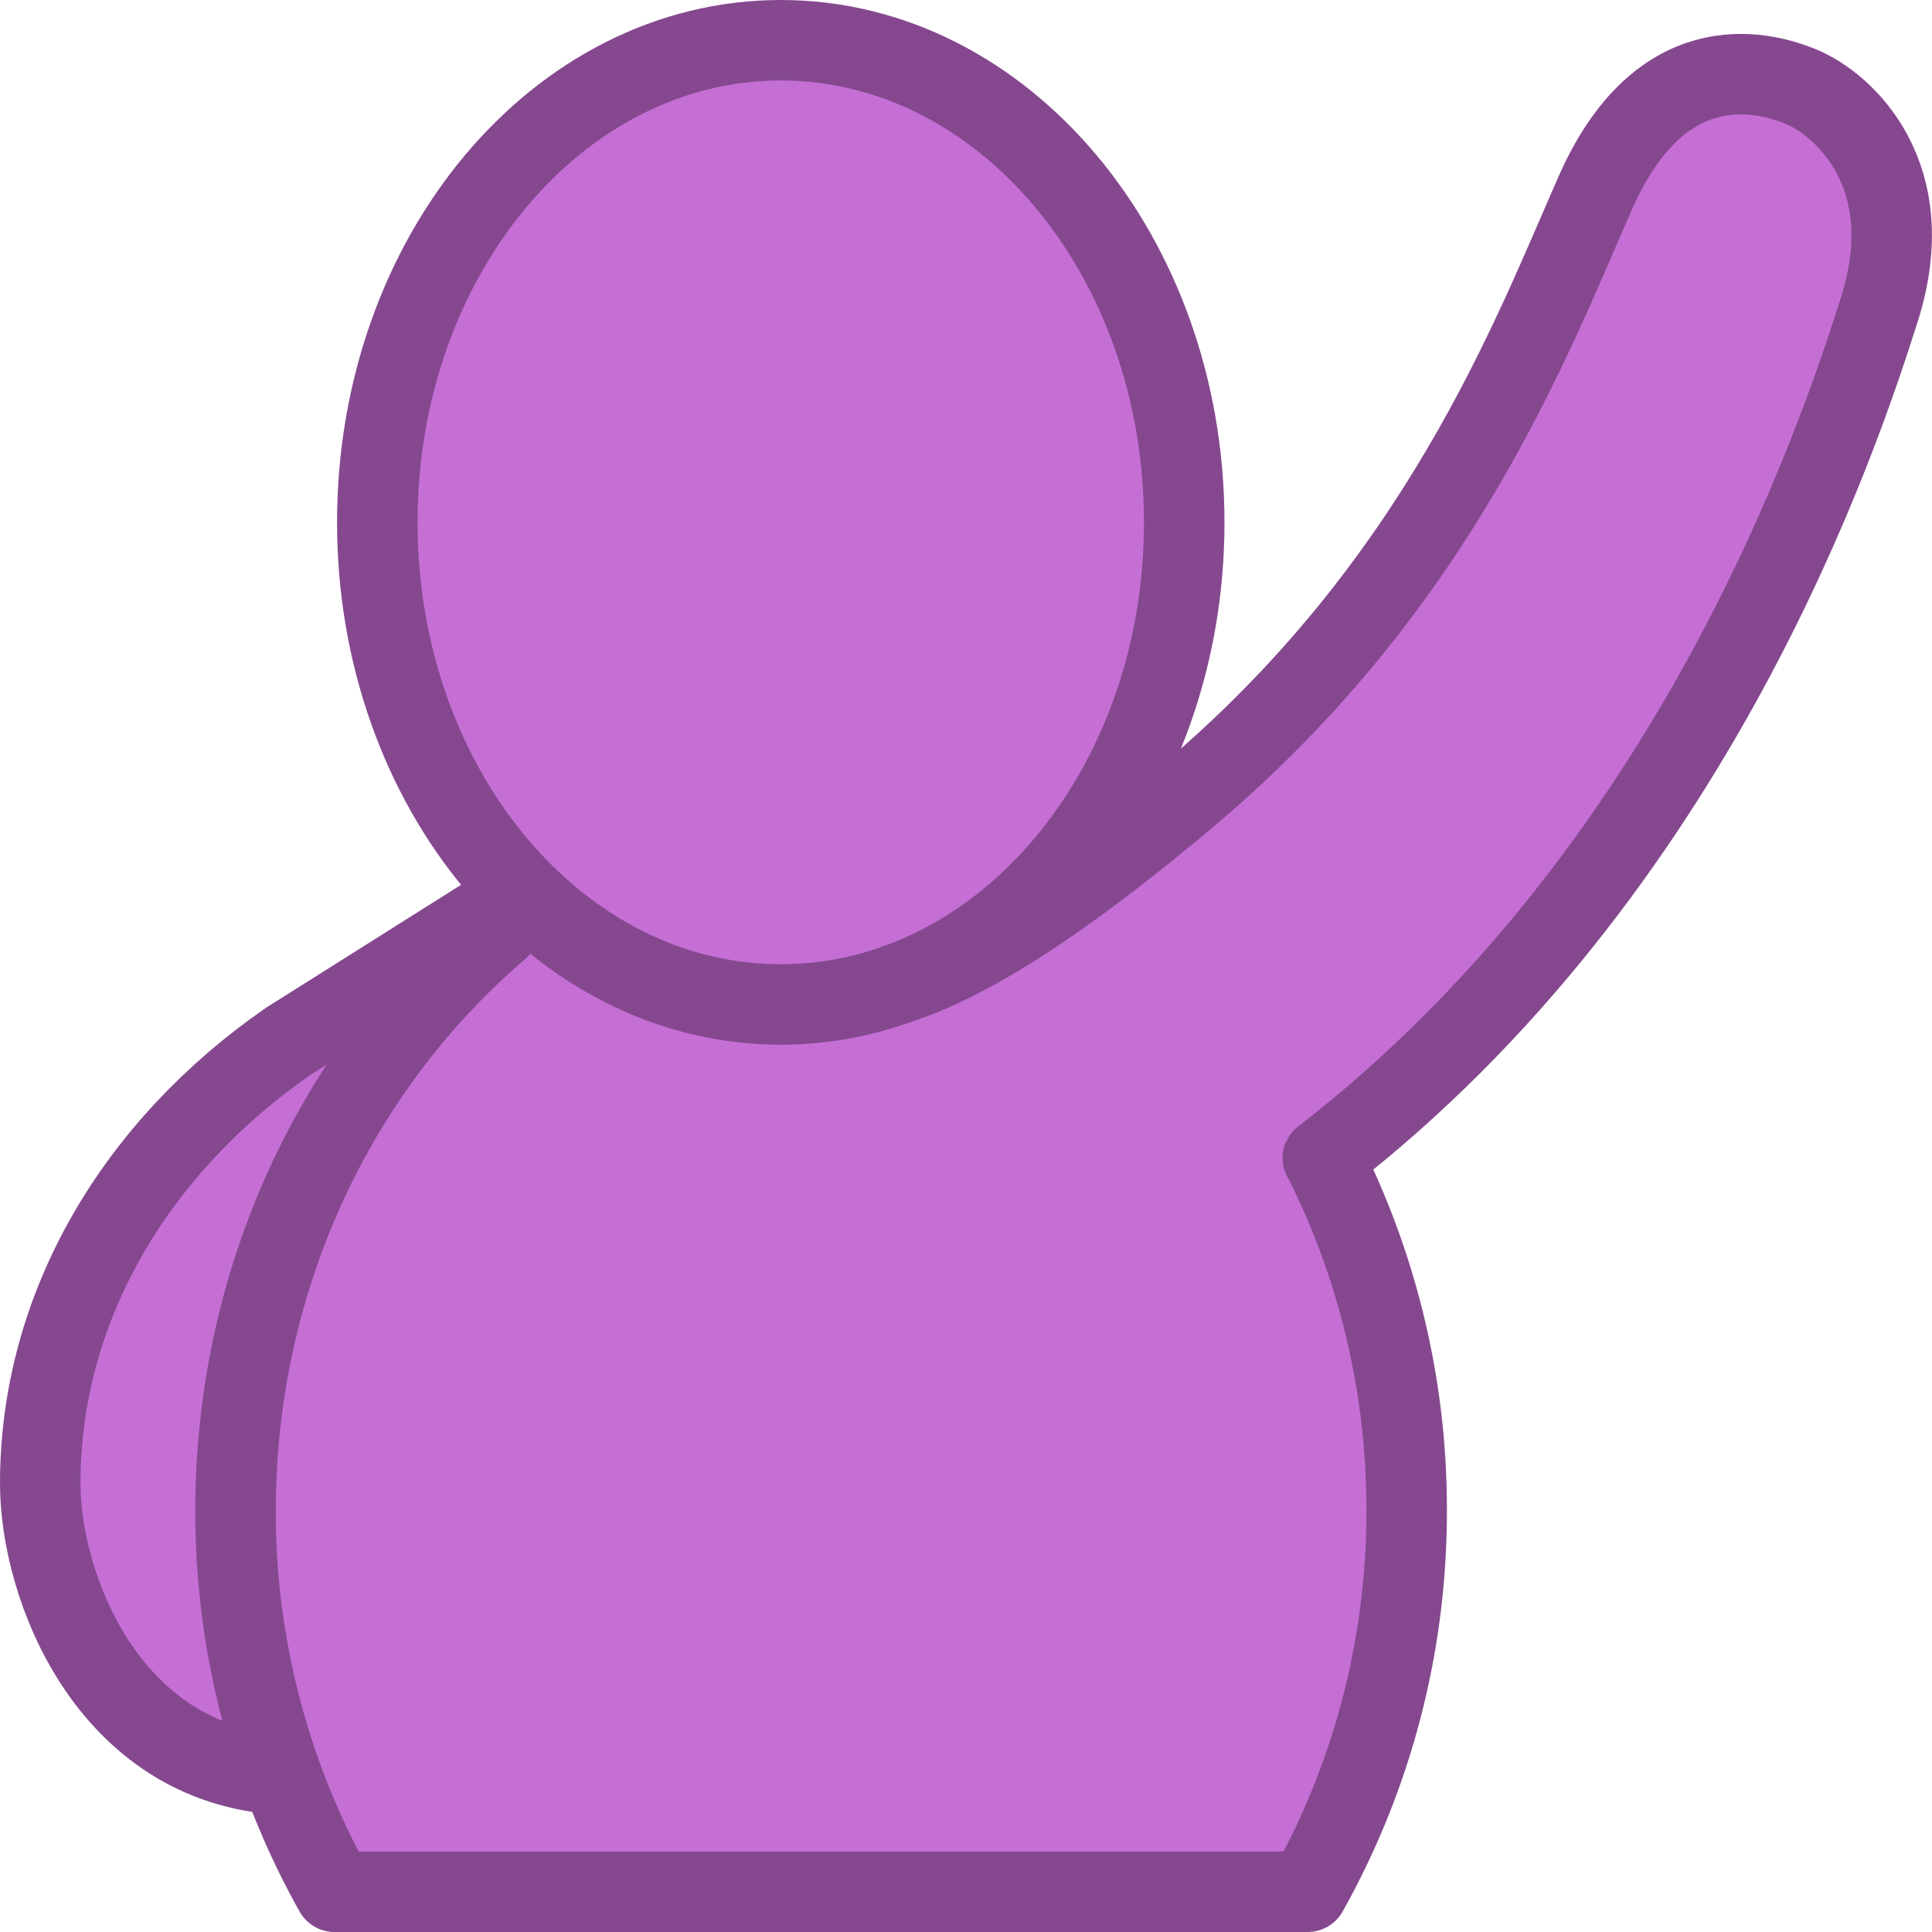 <?xml version="1.0"?>
<svg  xmlns="http://www.w3.org/2000/svg" viewBox="0 0 24 24" id="medium--raise-hand.c"><path fill="#C56FD5" stroke="#85488F" stroke-linecap="round" stroke-linejoin="round" stroke-miterlimit="10" d="M3.495 22.045C1.344 21.912.5 19.713.5 18.429c0-2.212 1.199-4.188 3.08-5.493l2.934-1.849"></path><path fill="#C56FD5" stroke="#85488F" stroke-linecap="round" stroke-linejoin="round" stroke-miterlimit="10" d="M16.434 14.38a9.68 9.68 0 0 1 1.04 4.391c0 1.73-.454 3.342-1.231 4.729H4.157a9.65 9.65 0 0 1-1.231-4.729c0-2.916 1.27-5.518 3.256-7.222l3.533-3.533"></path><path fill="#C56FD5" stroke="#85488F" stroke-miterlimit="10" d="M9.699.5C6.931.5 4.687 3.181 4.687 6.489s2.244 5.989 5.012 5.989 5.012-2.681 5.012-5.989S12.467.5 9.699.5z"></path><path fill="#C56FD5" stroke="#85488F" stroke-linecap="round" stroke-miterlimit="10" d="M11.135 12.227c1.096-.337 2.488-1.389 3.612-2.335 3.131-2.635 4.277-5.697 5.071-7.497.794-1.8 2.029-1.537 2.558-1.317s1.499 1.098.97 2.766c-.492 1.55-2.277 6.965-6.911 10.542"></path></svg>